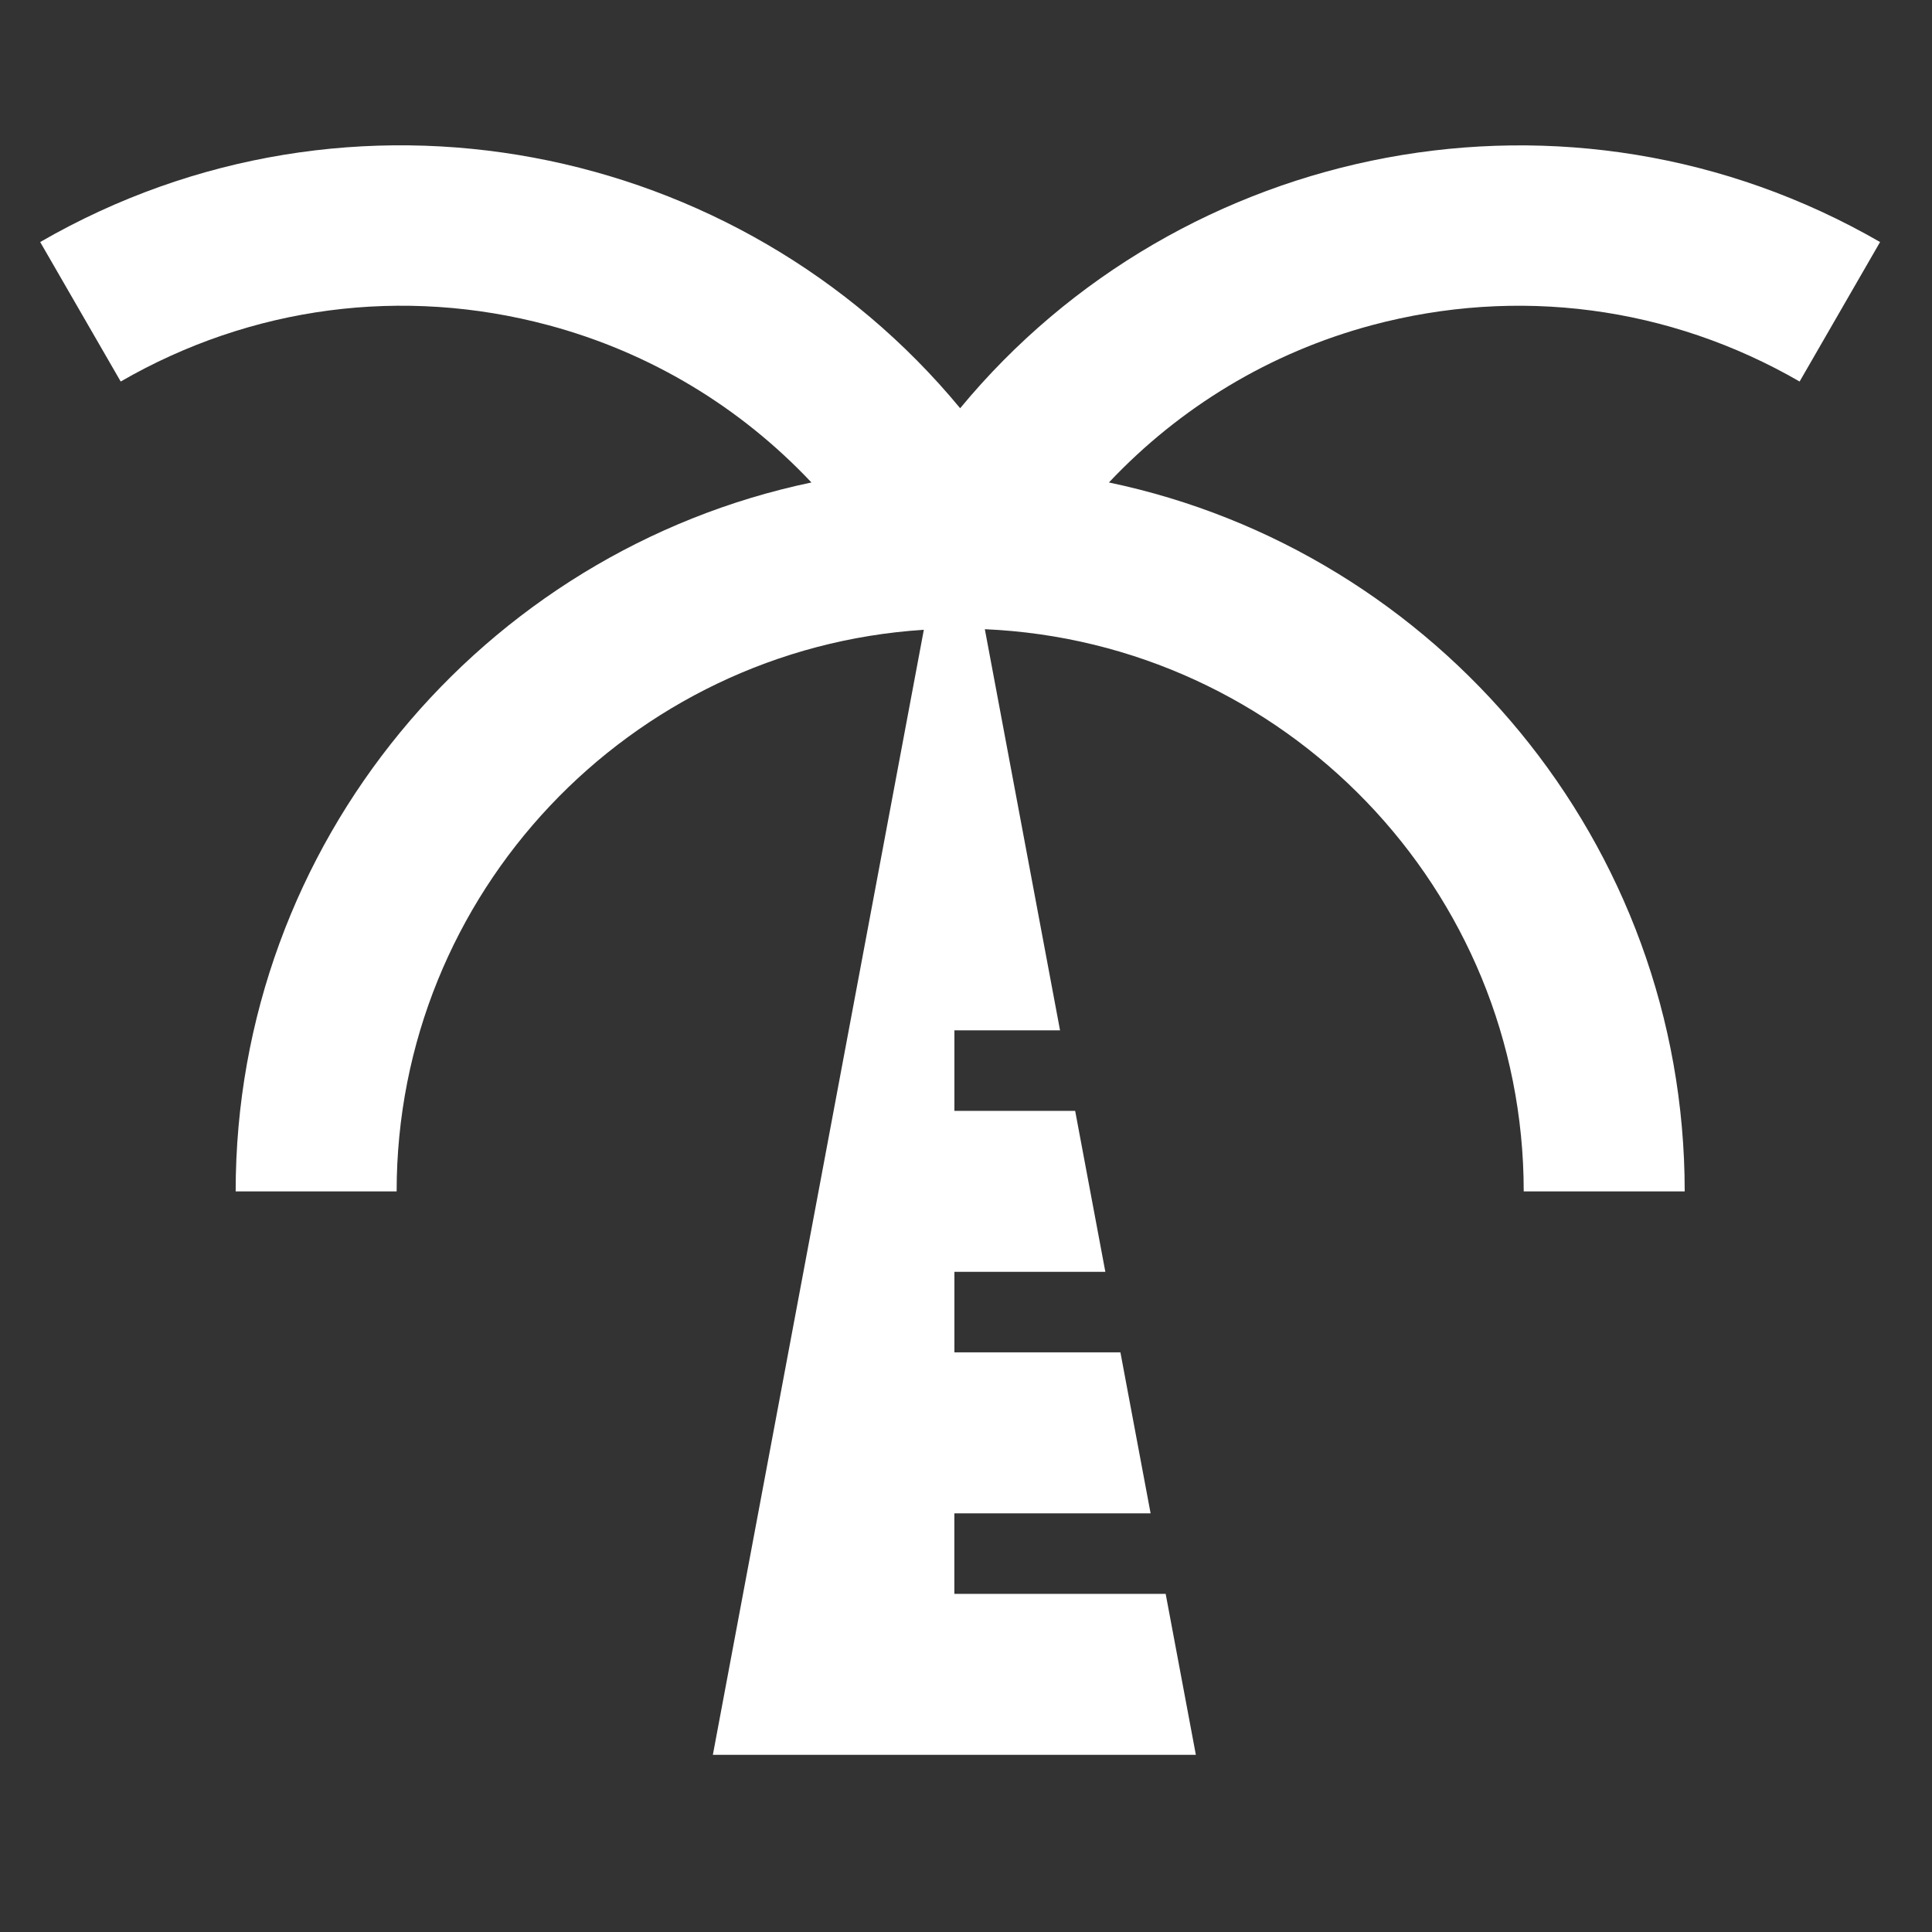 <?xml version="1.0" encoding="UTF-8"?>
<svg width="40px" height="40px" viewBox="0 0 40 40" version="1.1" xmlns="http://www.w3.org/2000/svg" xmlns:xlink="http://www.w3.org/1999/xlink">
    <rect x="0" y="0" width="40" height="40" fill="#333333" stroke="none"/>
    <title>kick-back</title>
    <g id="Page-1" stroke="none" stroke-width="1" fill="none" fill-rule="evenodd">
        <g id="kick-back">
            <rect id="Rectangle" x="0" y="0" width="40" height="40"></rect>
            <path d="M28.405,6.732 C31.419,5.927 34.559,6.339 37.259,7.899 L38.925,5.011 C32.5,1.304 24.454,2.916 19.879,8.452 C15.302,2.914 7.254,1.302 0.832,5.011 L2.499,7.899 C5.199,6.339 8.342,5.926 11.352,6.732 C13.47,7.299 15.334,8.434 16.8,9.989 C10.002,11.412 4.879,17.454 4.879,24.667 L8.212,24.667 C8.212,18.489 13.044,13.429 19.127,13.039 L14.759,36.332 L24.759,36.332 L24.134,32.999 L19.759,32.999 L19.759,31.332 L23.822,31.332 L23.197,27.999 L19.76,27.999 L19.76,26.332 L22.885,26.332 L22.26,22.999 L19.76,22.999 L19.76,21.332 L21.947,21.332 L20.39,13.027 C26.585,13.297 31.547,18.406 31.547,24.667 L34.88,24.667 C34.88,17.452 29.757,11.412 22.959,9.989 C24.425,8.434 26.289,7.299 28.405,6.732 Z" id="Path" fill="#FFFFFF" fill-rule="nonzero"></path>
        </g>
    </g>
</svg>